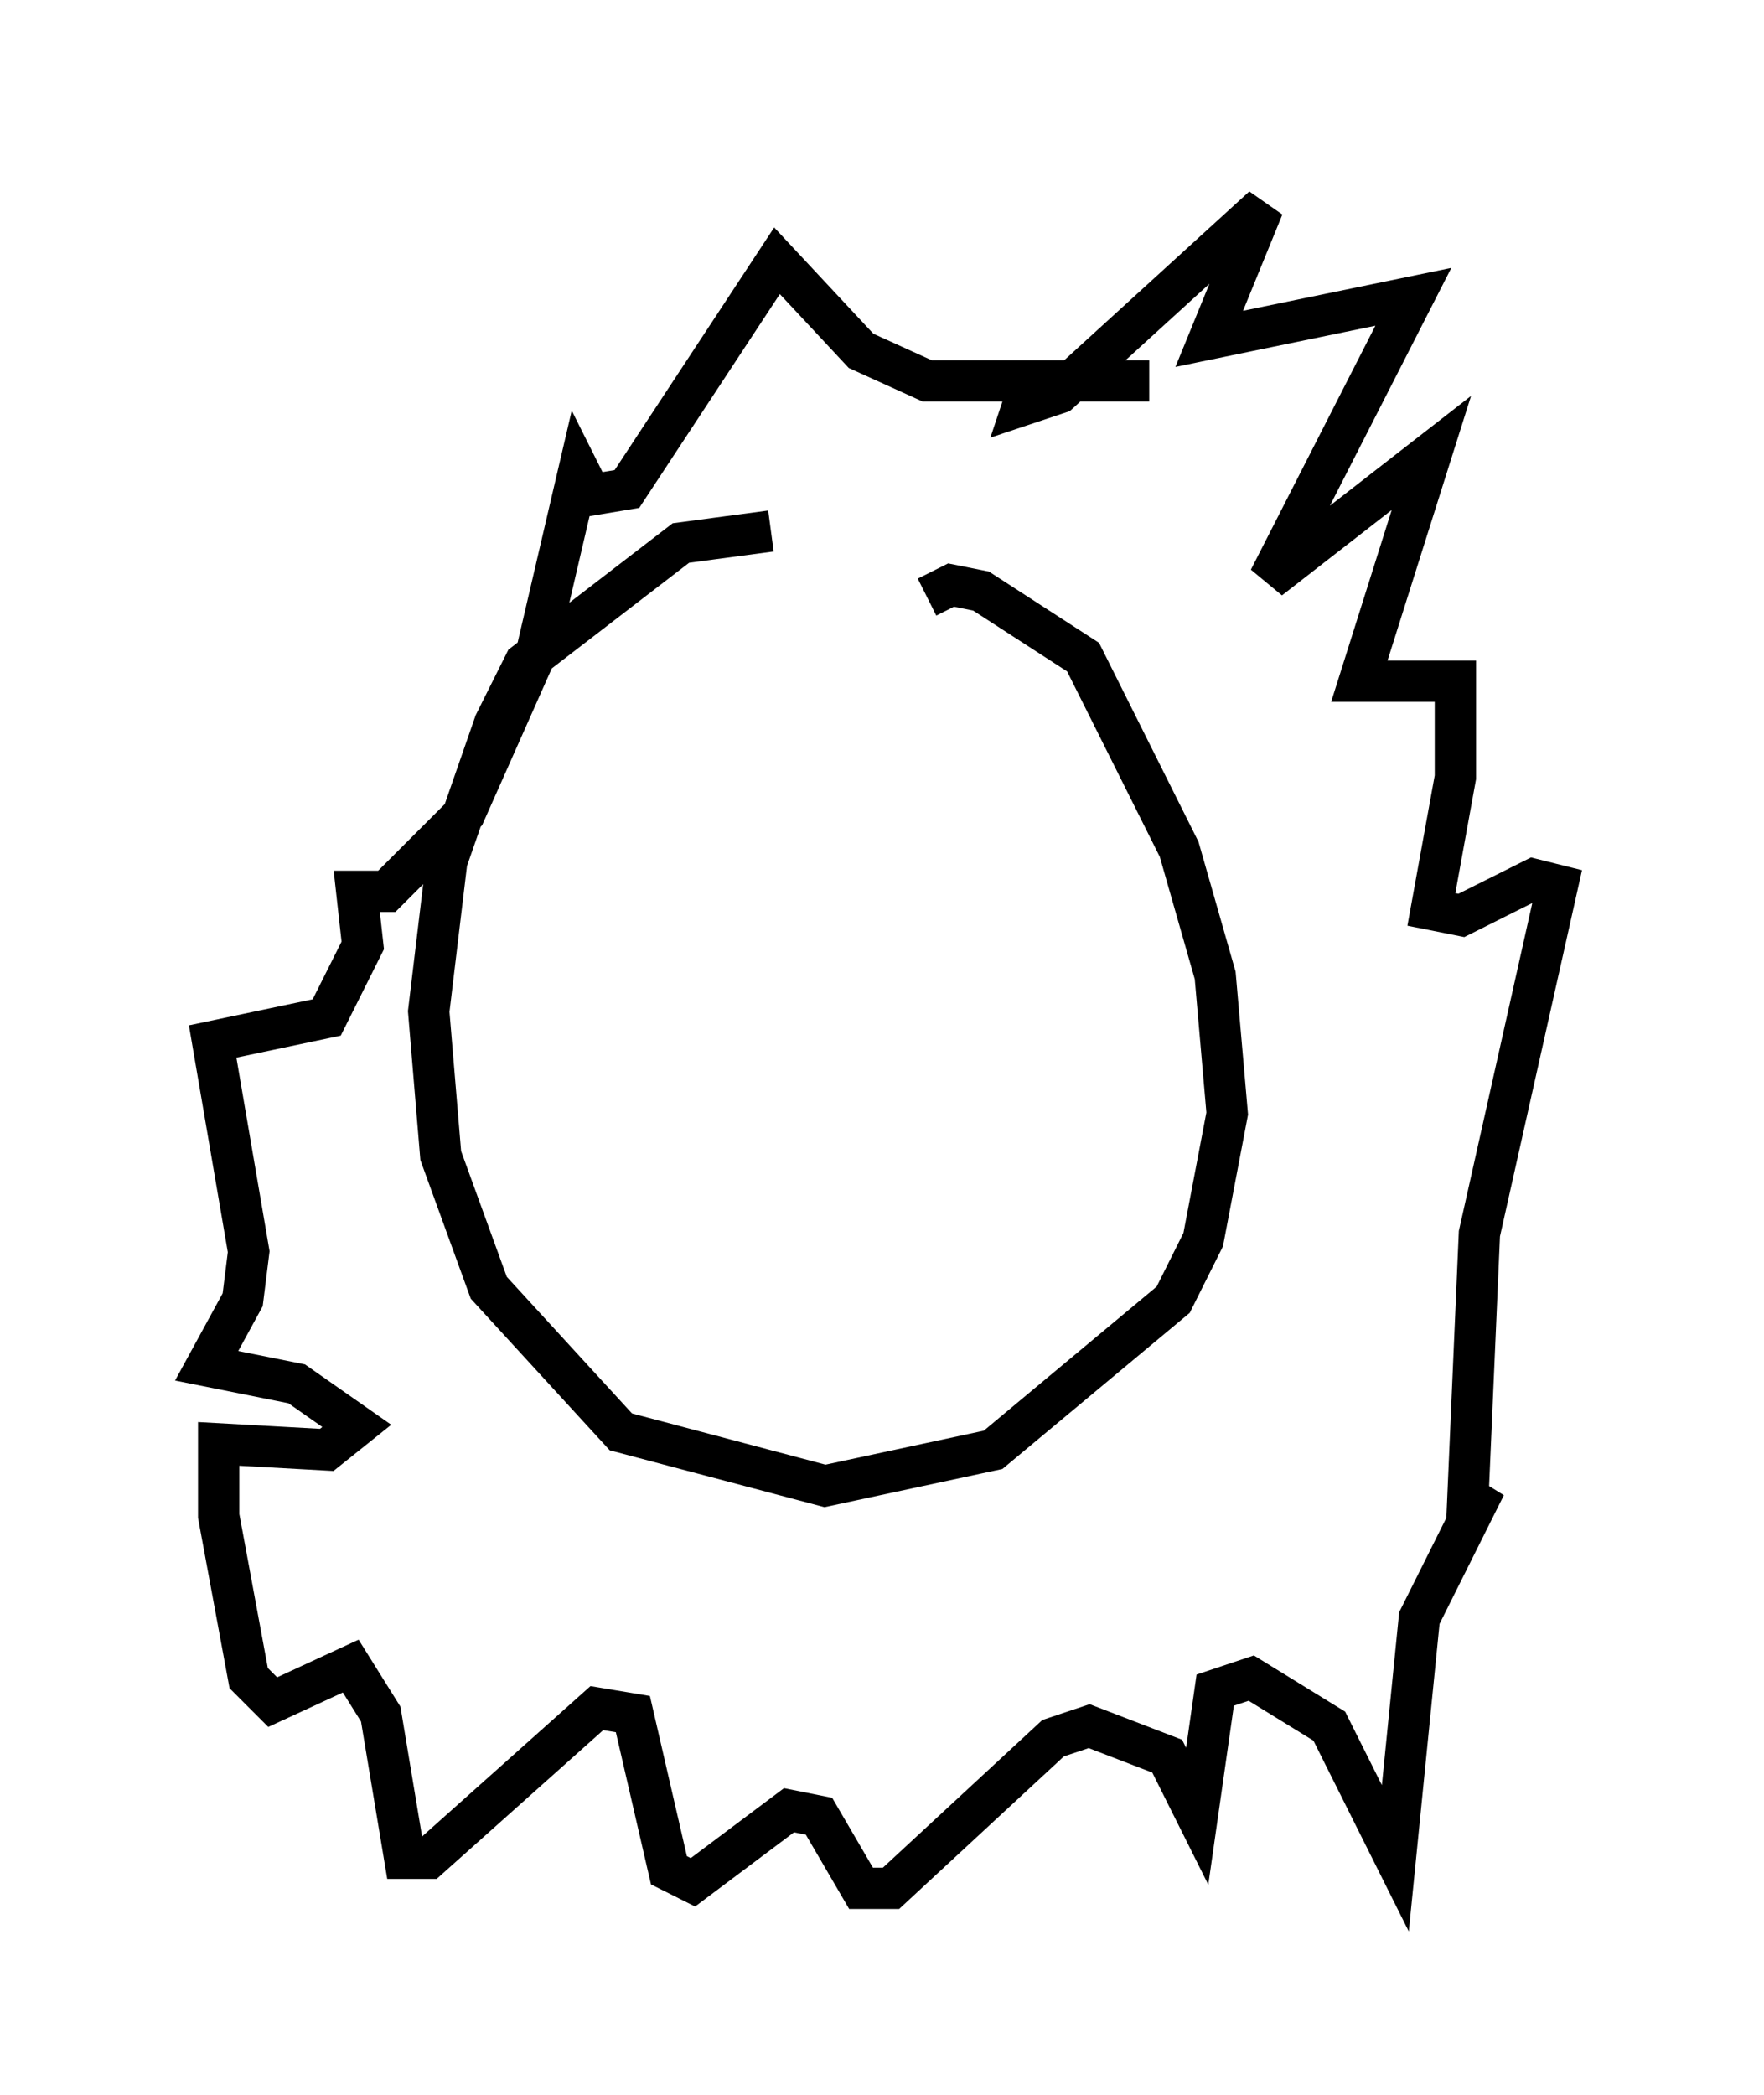 <?xml version="1.0" encoding="utf-8" ?>
<svg baseProfile="full" height="50.67" version="1.1" width="42.681" xmlns="http://www.w3.org/2000/svg" xmlns:ev="http://www.w3.org/2001/xml-events" xmlns:xlink="http://www.w3.org/1999/xlink"><defs /><rect fill="white" height="50.67" width="42.681" x="0" y="0" /><path d="M21.268, 13.134 m-2.615, -0.291 l-2.179, 0.291 -3.777, 2.905 l-0.726, 1.453 -1.162, 3.341 l-0.436, 3.631 0.291, 3.486 l1.162, 3.196 3.196, 3.486 l4.939, 1.307 4.067, -0.872 l4.358, -3.631 0.726, -1.453 l0.581, -3.05 -0.291, -3.341 l-0.872, -3.05 -2.324, -4.648 l-2.469, -1.598 -0.726, -0.145 l-0.581, 0.291 m2.905, -5.229 l-0.145, 0.0 m-0.145, -0.291 l-0.291, 0.872 0.872, -0.291 l4.939, -4.503 -1.307, 3.196 l4.939, -1.017 -3.486, 6.827 l3.922, -3.05 -1.743, 5.52 l2.324, 0.0 0.0, 2.324 l-0.581, 3.196 0.726, 0.145 l1.743, -0.872 0.581, 0.145 l-1.888, 8.425 -0.291, 6.682 l0.436, -0.581 -1.598, 3.196 l-0.581, 5.81 -1.598, -3.196 l-1.888, -1.162 -0.872, 0.291 l-0.436, 3.05 -0.726, -1.453 l-1.888, -0.726 -0.872, 0.291 l-3.922, 3.631 -0.726, 0.0 l-1.017, -1.743 -0.726, -0.145 l-2.324, 1.743 -0.581, -0.291 l-0.872, -3.777 -0.872, -0.145 l-4.067, 3.631 -0.581, 0.0 l-0.581, -3.486 -0.726, -1.162 l-1.888, 0.872 -0.581, -0.581 l-0.726, -3.922 0.0, -1.743 l2.615, 0.145 0.726, -0.581 l-1.453, -1.017 -2.179, -0.436 l0.872, -1.598 0.145, -1.162 l-0.872, -5.084 2.76, -0.581 l0.872, -1.743 -0.145, -1.307 l0.726, 0.0 1.888, -1.888 l1.743, -3.922 1.017, -4.358 l0.291, 0.581 0.872, -0.145 l3.631, -5.52 2.034, 2.179 l1.598, 0.726 5.374, 0.0 " fill="none" stroke="black" stroke-width="1" /></svg>